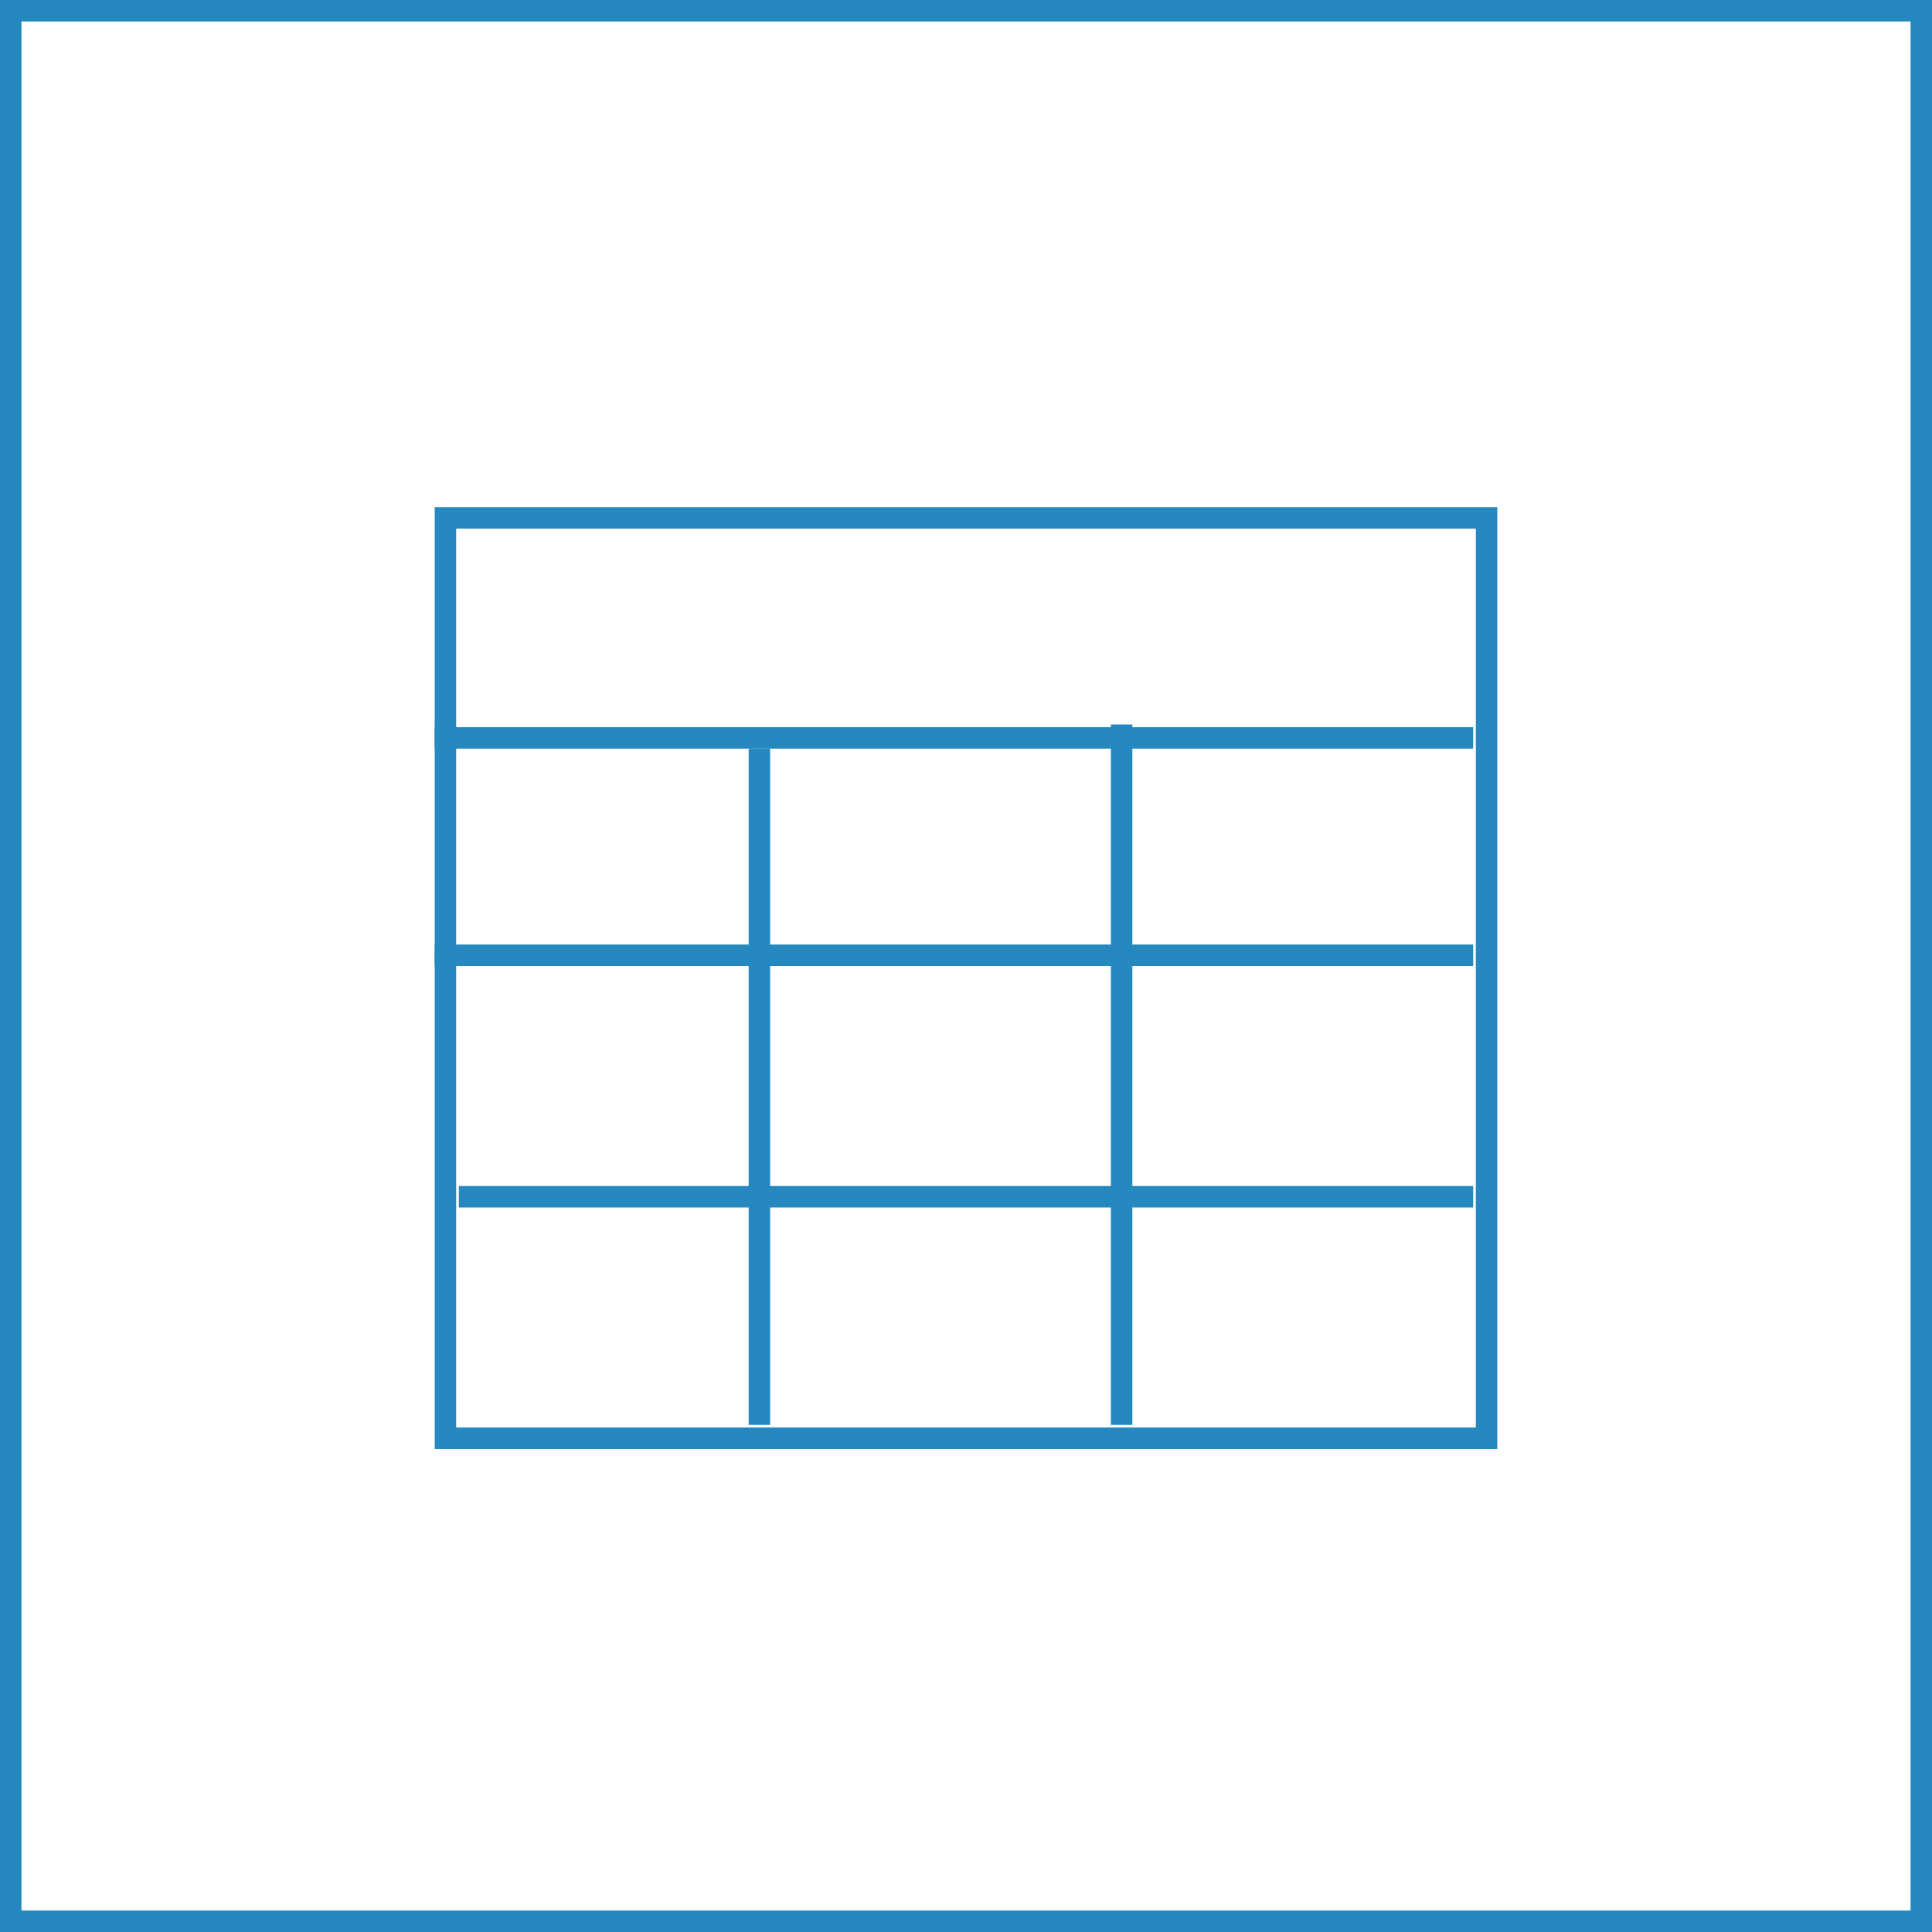 <svg width="90" height="90" viewBox="0 0 90 90" fill="none" xmlns="http://www.w3.org/2000/svg">
<rect x="0" y="0" width="90" height="90" fill="#333333" stroke="none"/>
<rect x="0.5" y="0.5" width="89" height="89" fill="white" stroke="#2588BF"/>
<rect x="20.75" y="24.125" width="48.5" height="42.875" fill="white" stroke="#2588BF"/>
<line x1="20.25" y1="34.375" x2="68.625" y2="34.375" stroke="#2588BF"/>
<line x1="35.375" y1="34.875" x2="35.375" y2="66.375" stroke="#2588BF"/>
<line x1="52.25" y1="33.75" x2="52.25" y2="66.375" stroke="#2588BF"/>
<line x1="20.25" y1="44.5" x2="68.625" y2="44.5" stroke="#2588BF"/>
<line x1="21.375" y1="55.75" x2="68.625" y2="55.75" stroke="#2588BF"/>
</svg>
